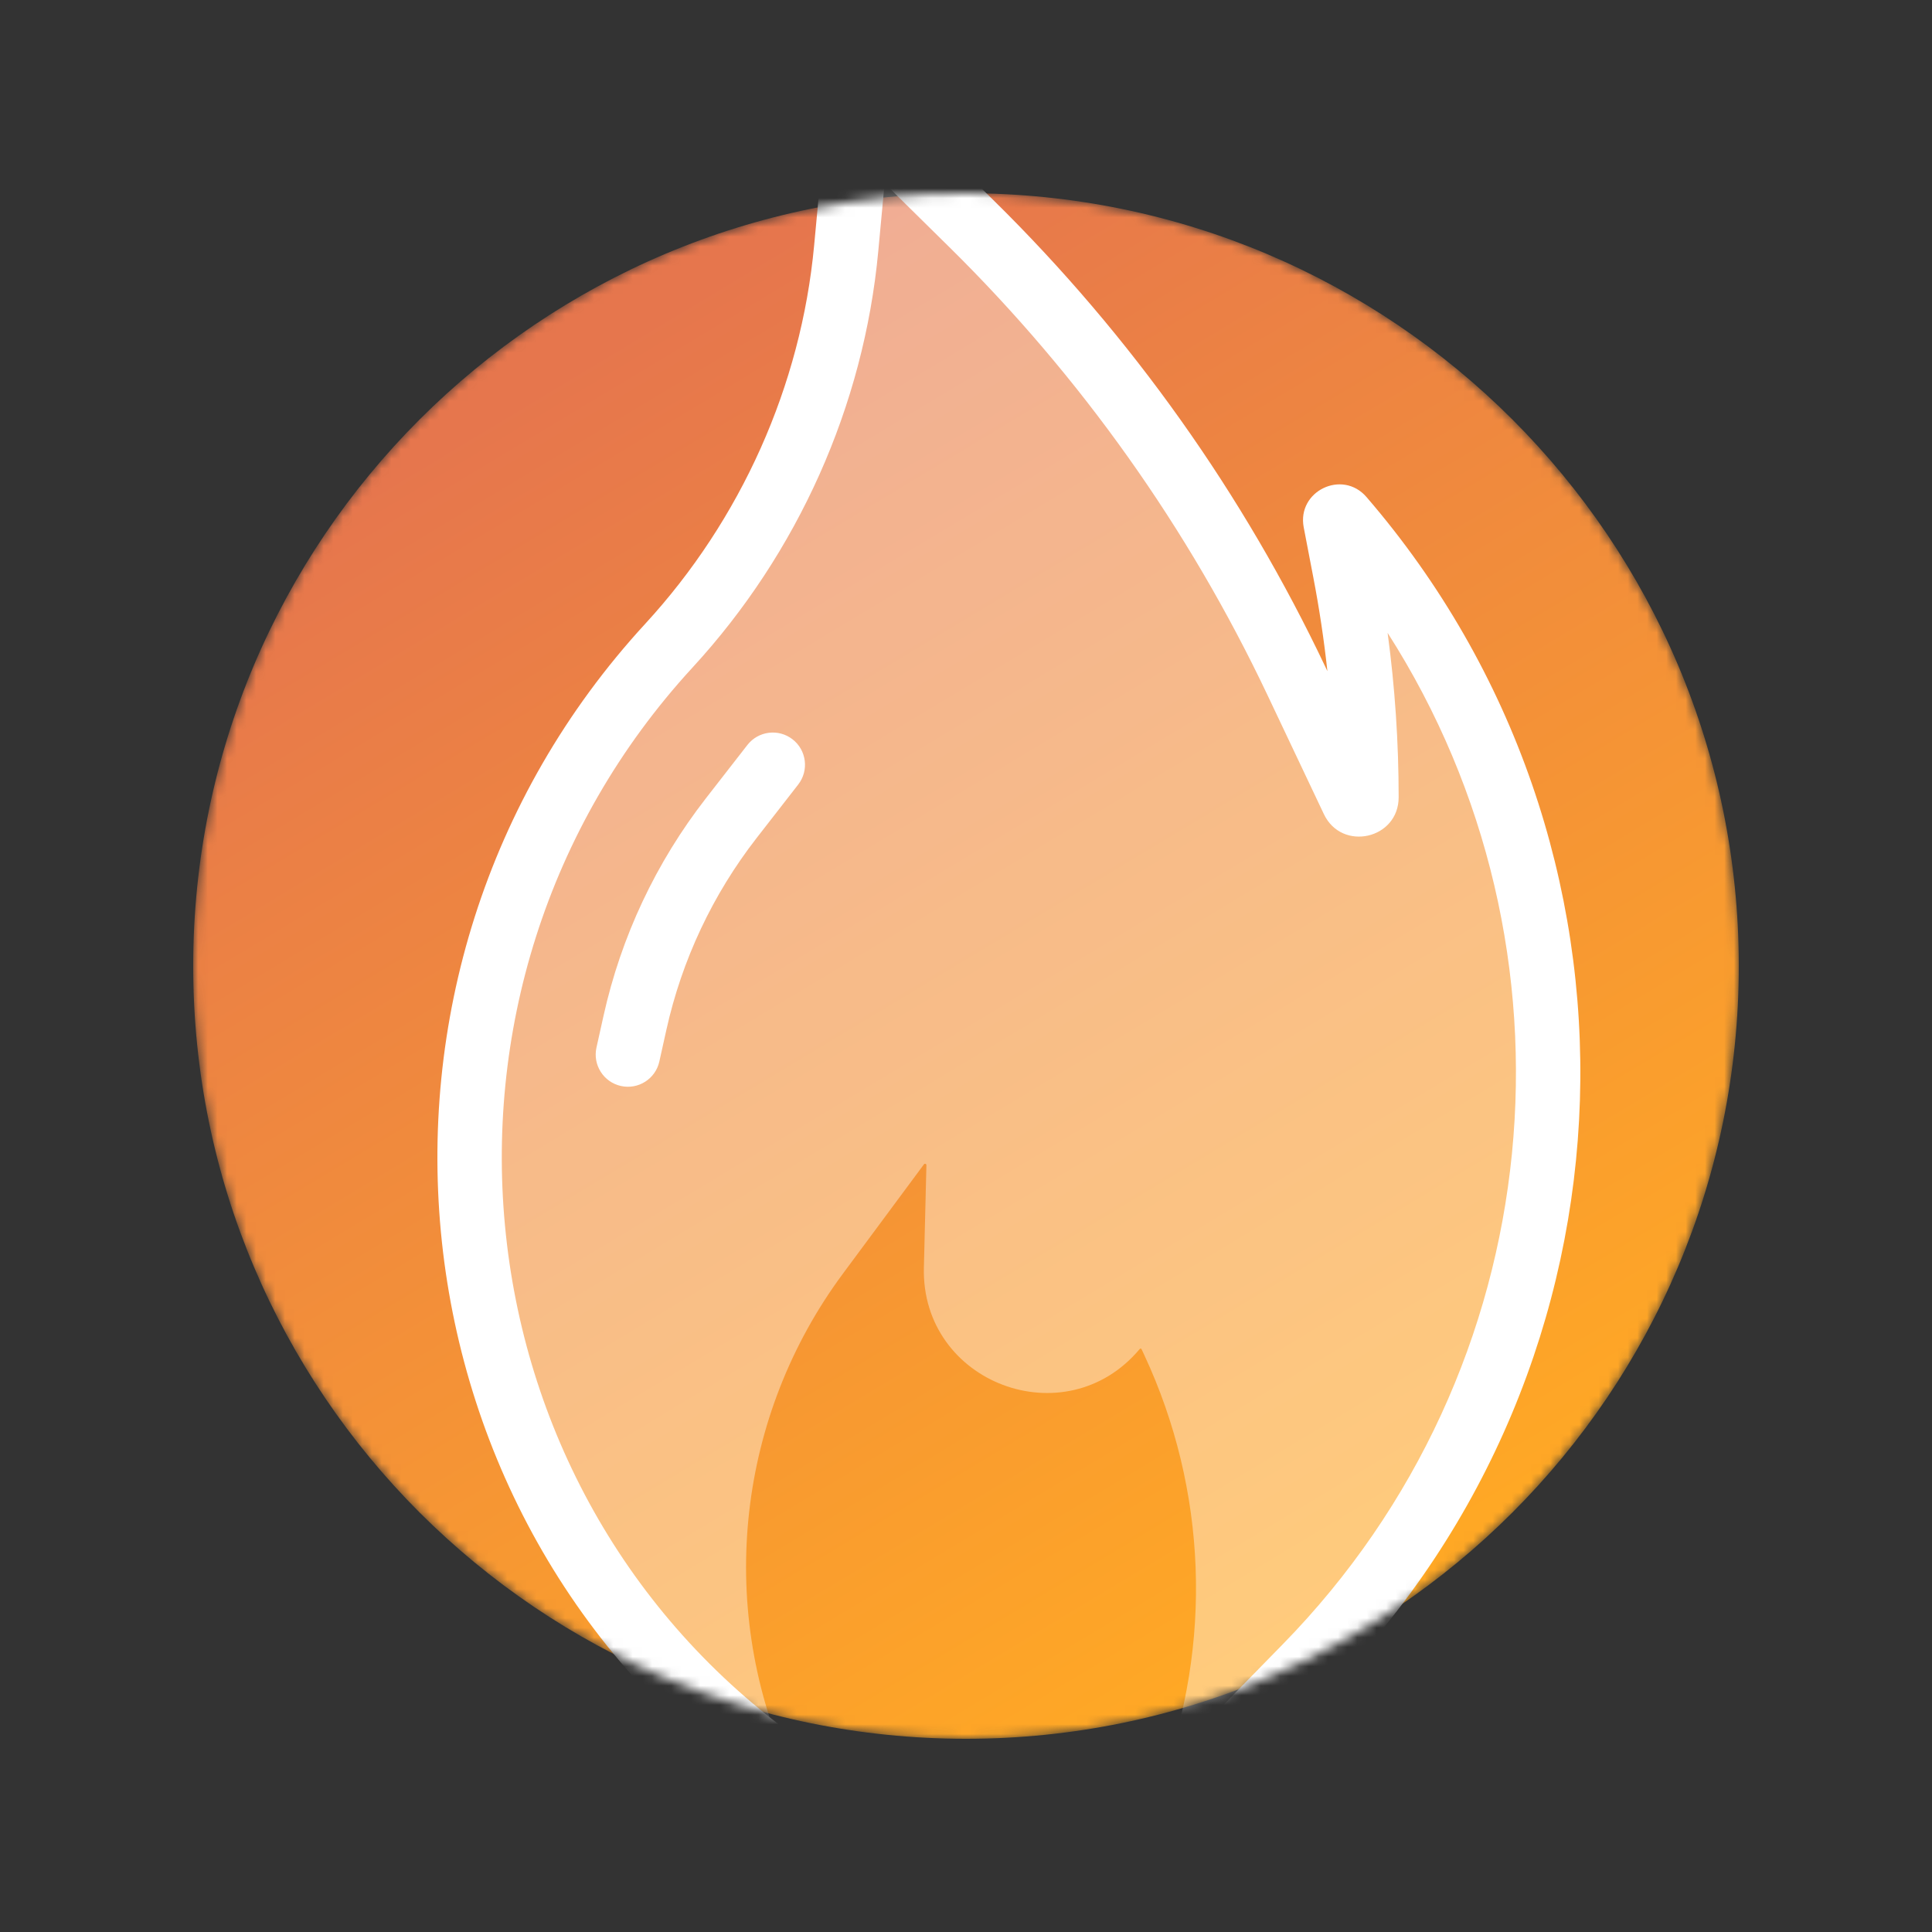 <svg width="200" height="200" viewBox="0 0 200 200" fill="none" xmlns="http://www.w3.org/2000/svg">
<rect x="0" y="0" width="200" height="200" fill="#333333" stroke="none"/>
<mask id="mask0" mask-type="alpha" maskUnits="userSpaceOnUse" x="20" y="20" width="160" height="160">
<path d="M180 100C180 144.183 144.183 180 100 180C55.817 180 20 144.183 20 100C20 55.817 55.817 20 100 20C144.183 20 180 55.817 180 100Z" fill="url(#paint0_linear)"/>
</mask>
<g mask="url(#mask0)">
<path d="M180 100C180 144.183 144.183 180 100 180C55.817 180 20 144.183 20 100C20 55.817 55.817 20 100 20C144.183 20 180 55.817 180 100Z" fill="url(#paint1_linear)"/>
<path d="M87.6 25.697L88.786 12.964C88.834 12.445 89.463 12.216 89.834 12.581L100.609 23.202C114.497 36.892 125.875 52.912 134.225 70.535L140.058 82.847C140.393 83.554 141.454 83.315 141.454 82.533C141.454 74.697 140.711 66.88 139.235 59.184L138.235 53.967C138.157 53.563 138.664 53.317 138.933 53.629C168.754 88.221 167.127 139.884 135.189 172.531L119.799 188.263C119.412 188.659 118.761 188.244 118.956 187.726L120.149 184.553C125.56 170.173 124.953 154.219 118.465 140.292L118.173 139.665C118.139 139.592 118.041 139.579 117.989 139.641C110.307 148.828 95.344 143.187 95.64 131.215L95.902 120.62C95.905 120.481 95.728 120.42 95.646 120.532L87.262 131.844C76.364 146.549 74.179 165.964 81.535 182.723C81.64 182.962 81.363 183.185 81.148 183.038C42.919 156.8 36.421 102.524 67.809 68.397L69.379 66.691C79.774 55.388 86.175 40.987 87.6 25.697Z" fill="white" fill-opacity="0.4"/>
<path fill-rule="evenodd" clip-rule="evenodd" d="M91.573 18.976L90.918 26.006C89.425 42.032 82.58 57.261 71.697 69.094C41.163 102.292 46.671 155.332 83.787 180.806L80.014 186.303C39.48 158.482 33.569 100.7 66.79 64.58C76.699 53.807 82.924 39.942 84.281 25.388L85.467 12.654C85.776 9.336 89.801 7.868 92.174 10.207L102.949 20.828C117.115 34.791 128.721 51.133 137.237 69.108L137.412 69.477C137.06 66.239 136.576 63.015 135.962 59.812L134.961 54.594C134.24 50.839 138.96 48.556 141.458 51.452C172.409 87.355 170.721 140.977 137.572 174.862L120.483 192.331C119.195 193.647 117.085 193.67 115.769 192.383C114.453 191.095 114.43 188.985 115.717 187.669L132.806 170.2C160.669 141.719 164.553 98.195 143.645 65.514C144.406 71.152 144.788 76.838 144.788 82.533C144.788 86.871 138.903 88.194 137.046 84.274L131.213 71.963C123.03 54.692 111.879 38.992 98.269 25.576L91.573 18.976Z" fill="white"/>
<path fill-rule="evenodd" clip-rule="evenodd" d="M82.046 76.535C83.5 77.666 83.761 79.76 82.631 81.213L78.328 86.746C73.782 92.59 70.592 99.37 68.986 106.597L68.254 109.89C67.855 111.687 66.074 112.82 64.277 112.421C62.48 112.021 61.347 110.241 61.746 108.444L62.478 105.151C64.298 96.96 67.914 89.276 73.065 82.653L77.369 77.12C78.499 75.667 80.593 75.405 82.046 76.535Z" fill="white"/>
</g>
<defs>
<linearGradient id="paint0_linear" x1="60.253" y1="36.842" x2="138.147" y2="166.316" gradientUnits="userSpaceOnUse">
<stop stop-color="#E6764D"/>
<stop offset="1" stop-color="#FFA825"/>
</linearGradient>
<linearGradient id="paint1_linear" x1="60.253" y1="36.842" x2="138.147" y2="166.316" gradientUnits="userSpaceOnUse">
<stop stop-color="#E6764D"/>
<stop offset="1" stop-color="#FFA825"/>
</linearGradient>
</defs>
</svg>
